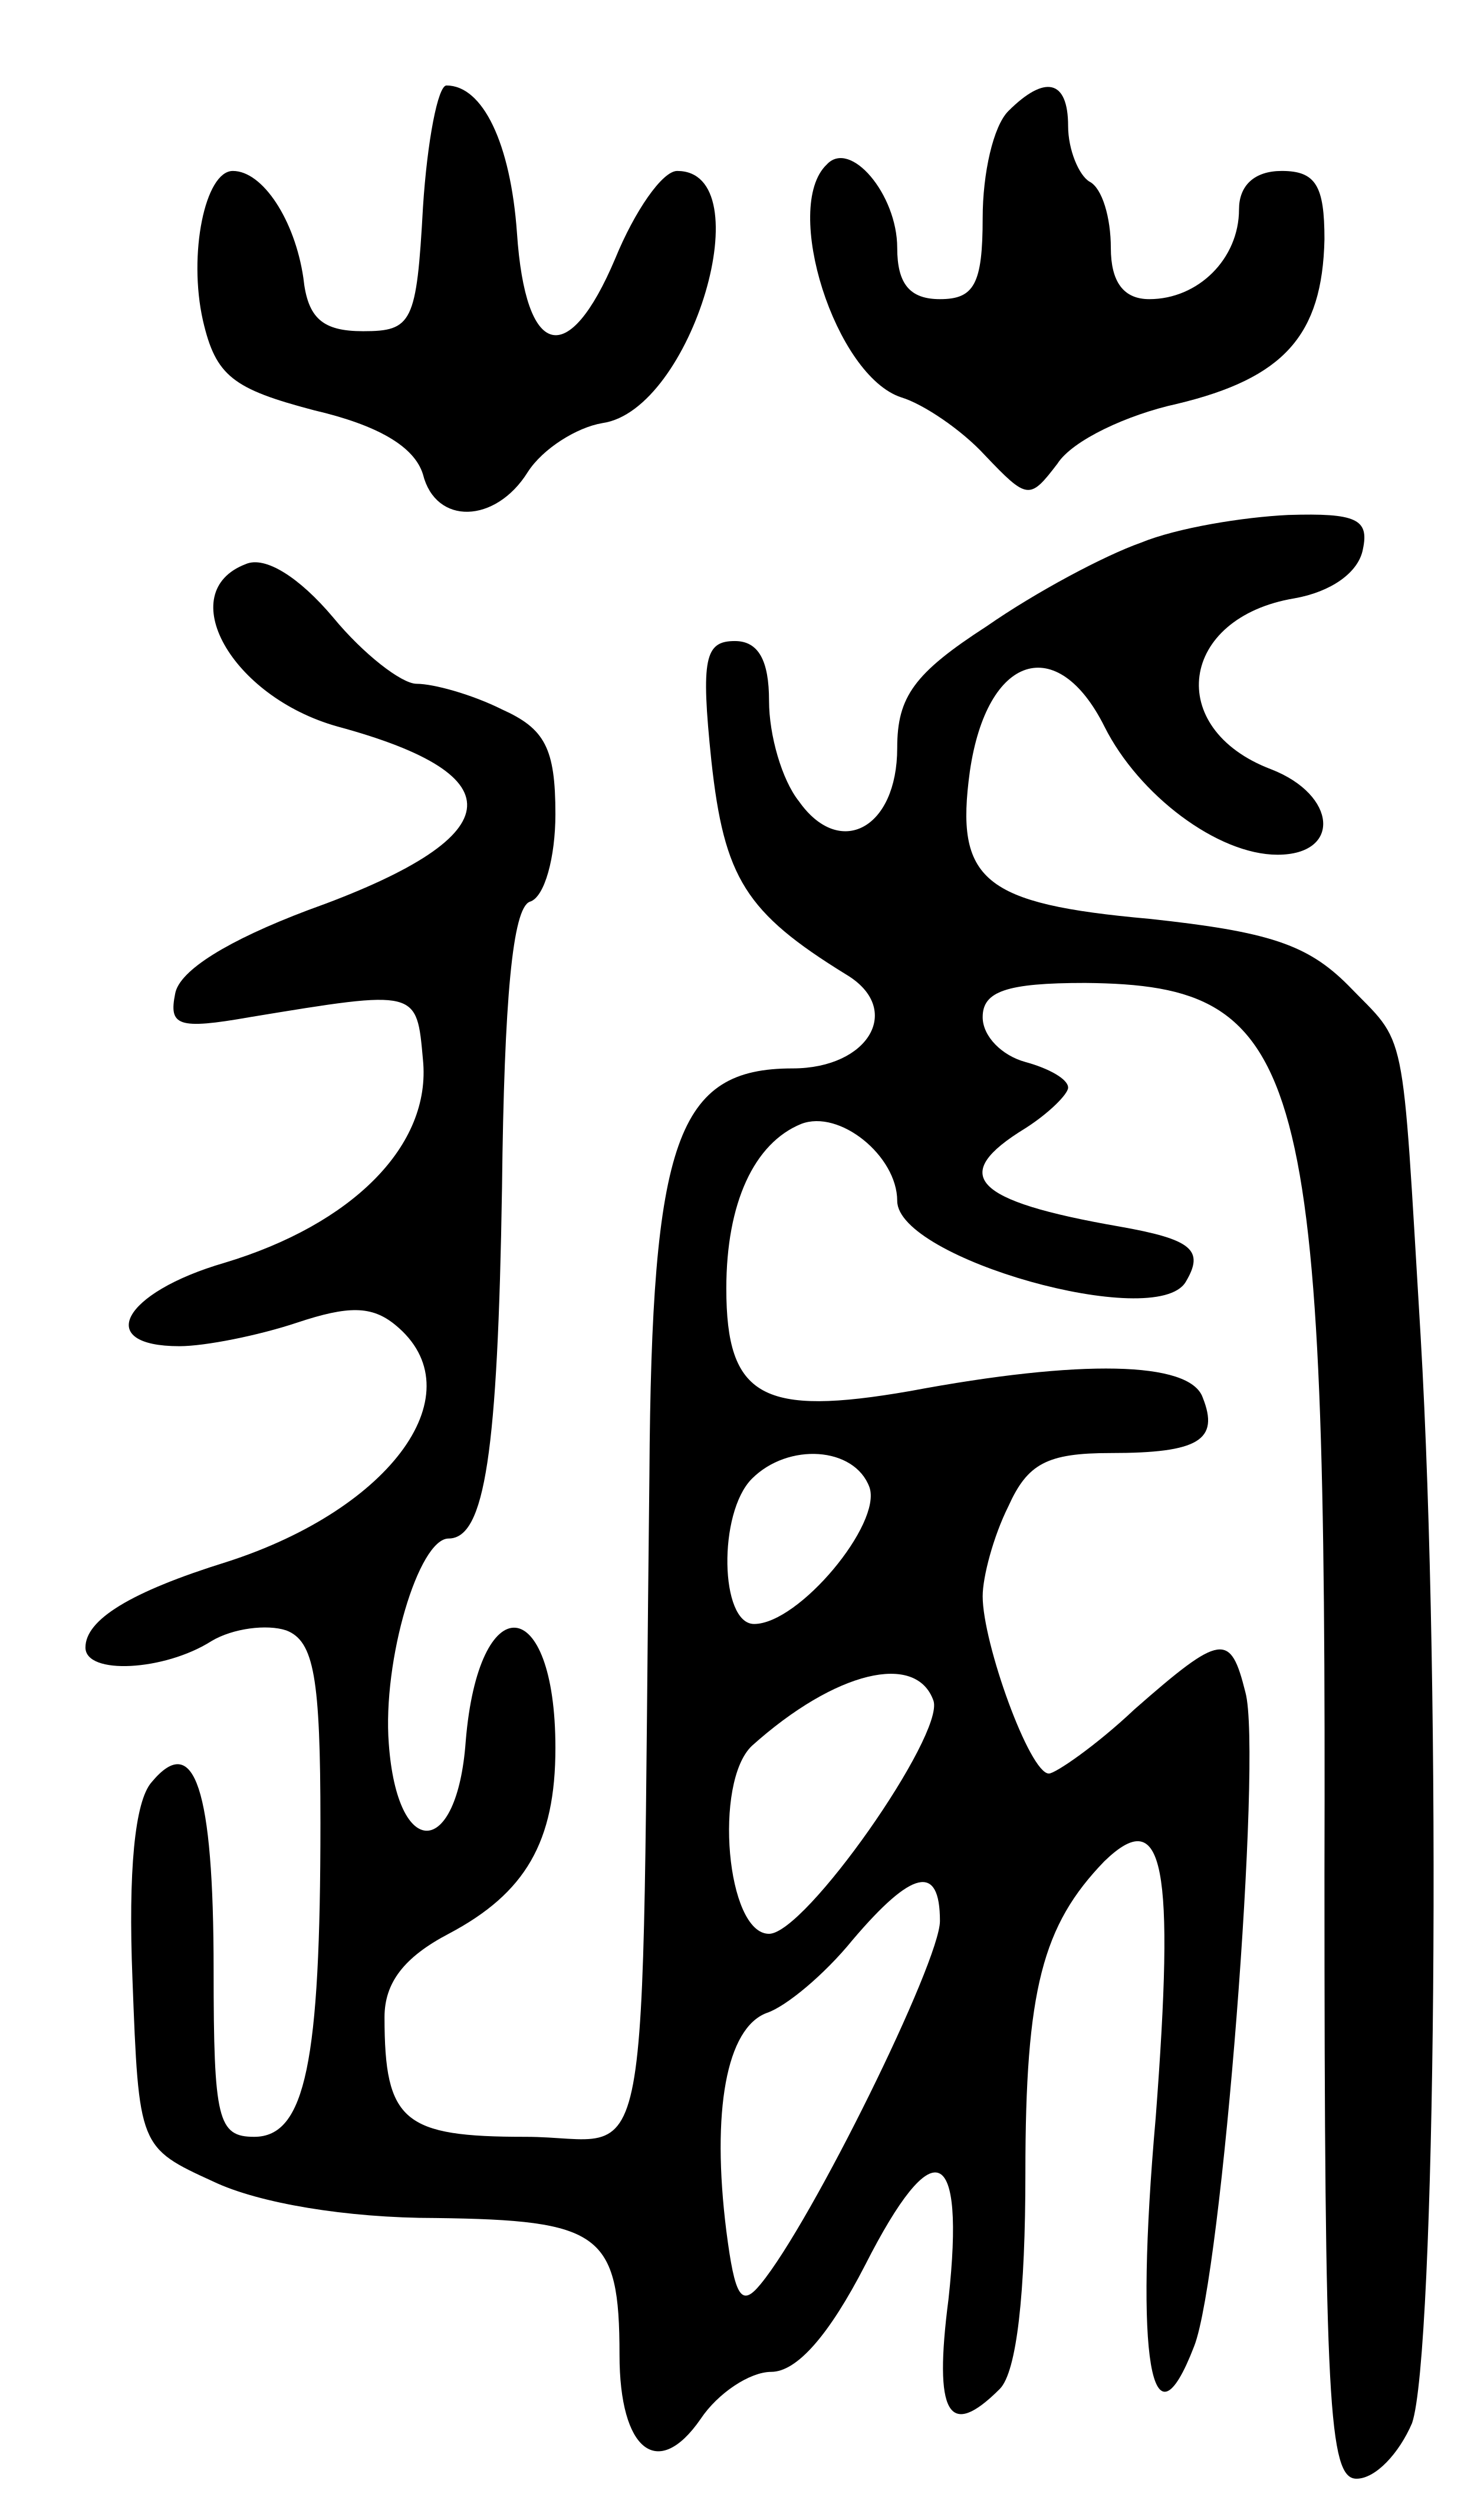 <svg version="1.0" xmlns="http://www.w3.org/2000/svg"
 width="69pt" height="117pt" viewBox="0 0 69 117"
 preserveAspectRatio="xMidYMid meet">
<g transform="translate(0,117) scale(0.1,-0.1)"
fill="#000000" stroke="none">
<path d="M198 1073 c-3 -54 -5 -58 -28 -58 -19 0 -26 6 -28 25 -4 27 -19 50
-33 50 -13 0 -21 -39 -14 -70 6 -26 14 -32 52 -42 30 -7 47 -17 51 -30 6 -24
34 -23 49 1 7 11 23 21 35 23 42 6 75 118 35 118 -7 0 -20 -19 -29 -41 -22
-52 -42 -47 -46 12 -3 42 -16 69 -33 69 -4 0 -9 -26 -11 -57z"/>
<path d="M472 1118 c-7 -7 -12 -29 -12 -50 0 -31 -4 -38 -20 -38 -14 0 -20 7
-20 24 0 25 -22 51 -33 39 -21 -20 4 -99 35 -109 10 -3 28 -15 39 -27 20 -21
21 -21 34 -4 7 11 33 23 56 28 50 12 68 32 69 77 0 25 -4 32 -20 32 -13 0 -20
-7 -20 -18 0 -23 -19 -42 -42 -42 -12 0 -18 8 -18 24 0 14 -4 28 -10 31 -5 3
-10 15 -10 26 0 22 -11 24 -28 7z"/>
<path d="M534 916 c-17 -6 -49 -23 -72 -39 -34 -22 -42 -33 -42 -57 0 -38 -27
-52 -46 -25 -8 10 -14 31 -14 47 0 19 -5 28 -16 28 -14 0 -16 -8 -11 -56 6
-55 16 -71 63 -100 27 -16 11 -44 -25 -44 -54 0 -66 -33 -67 -190 -4 -347 3
-310 -58 -310 -57 0 -66 7 -66 56 0 16 9 28 30 39 36 19 50 43 50 87 0 73 -36
76 -42 3 -4 -55 -32 -56 -36 -1 -3 39 14 96 28 96 17 0 23 40 25 164 1 89 5
131 13 134 7 2 12 21 12 41 0 31 -5 40 -25 49 -14 7 -32 12 -40 12 -7 0 -25
14 -39 31 -16 19 -32 29 -41 25 -34 -13 -7 -62 43 -76 85 -23 81 -52 -14 -86
-37 -14 -60 -28 -62 -39 -3 -15 1 -17 35 -11 79 13 78 13 81 -20 4 -40 -33
-77 -93 -95 -48 -14 -61 -39 -21 -39 12 0 37 5 55 11 24 8 35 8 46 -1 38 -31
-1 -86 -79 -111 -45 -14 -66 -27 -66 -40 0 -13 37 -11 59 3 10 6 26 8 35 5 13
-5 16 -22 16 -90 0 -112 -7 -147 -31 -147 -17 0 -19 8 -19 78 0 85 -9 112 -29
88 -8 -9 -11 -42 -9 -92 3 -79 3 -79 38 -95 21 -10 62 -17 104 -17 77 -1 86
-7 86 -64 0 -45 18 -59 38 -30 8 12 23 22 33 22 12 0 27 17 44 50 32 63 47 57
39 -16 -7 -54 0 -66 24 -42 8 8 12 45 12 101 0 86 8 116 37 146 28 27 33 -2
24 -120 -10 -113 -2 -159 18 -107 13 33 32 277 24 306 -7 28 -11 28 -52 -8
-18 -17 -37 -30 -40 -30 -9 0 -31 61 -31 83 0 9 5 28 12 42 9 20 18 25 48 25
41 0 51 6 43 26 -6 17 -57 18 -137 3 -69 -12 -86 -3 -86 48 0 40 13 68 35 77
18 7 45 -15 45 -36 0 -27 121 -61 135 -38 9 15 3 20 -31 26 -69 12 -80 24 -44
46 11 7 20 16 20 19 0 4 -9 9 -20 12 -11 3 -20 12 -20 21 0 12 11 16 48 16
104 -1 113 -37 112 -417 0 -248 2 -283 15 -283 9 0 20 12 26 26 11 32 14 339
4 509 -9 149 -6 135 -34 164 -19 19 -37 25 -93 31 -78 7 -91 18 -84 69 8 55
41 65 63 21 16 -32 53 -60 81 -60 30 0 28 28 -3 40 -50 19 -43 71 11 80 17 3
30 12 32 23 3 14 -3 17 -35 16 -21 -1 -52 -6 -69 -13z m-127 -442 c6 -17 -33
-64 -54 -64 -16 0 -17 52 -1 68 17 17 48 15 55 -4z m30 -100 c5 -16 -60 -109
-77 -109 -20 0 -26 71 -8 88 39 35 77 44 85 21z m3 -103 c0 -19 -60 -141 -84
-170 -9 -11 -12 -6 -16 25 -7 56 0 95 19 102 9 3 27 18 40 34 28 33 41 36 41
9z"/>
</g>
</svg>
